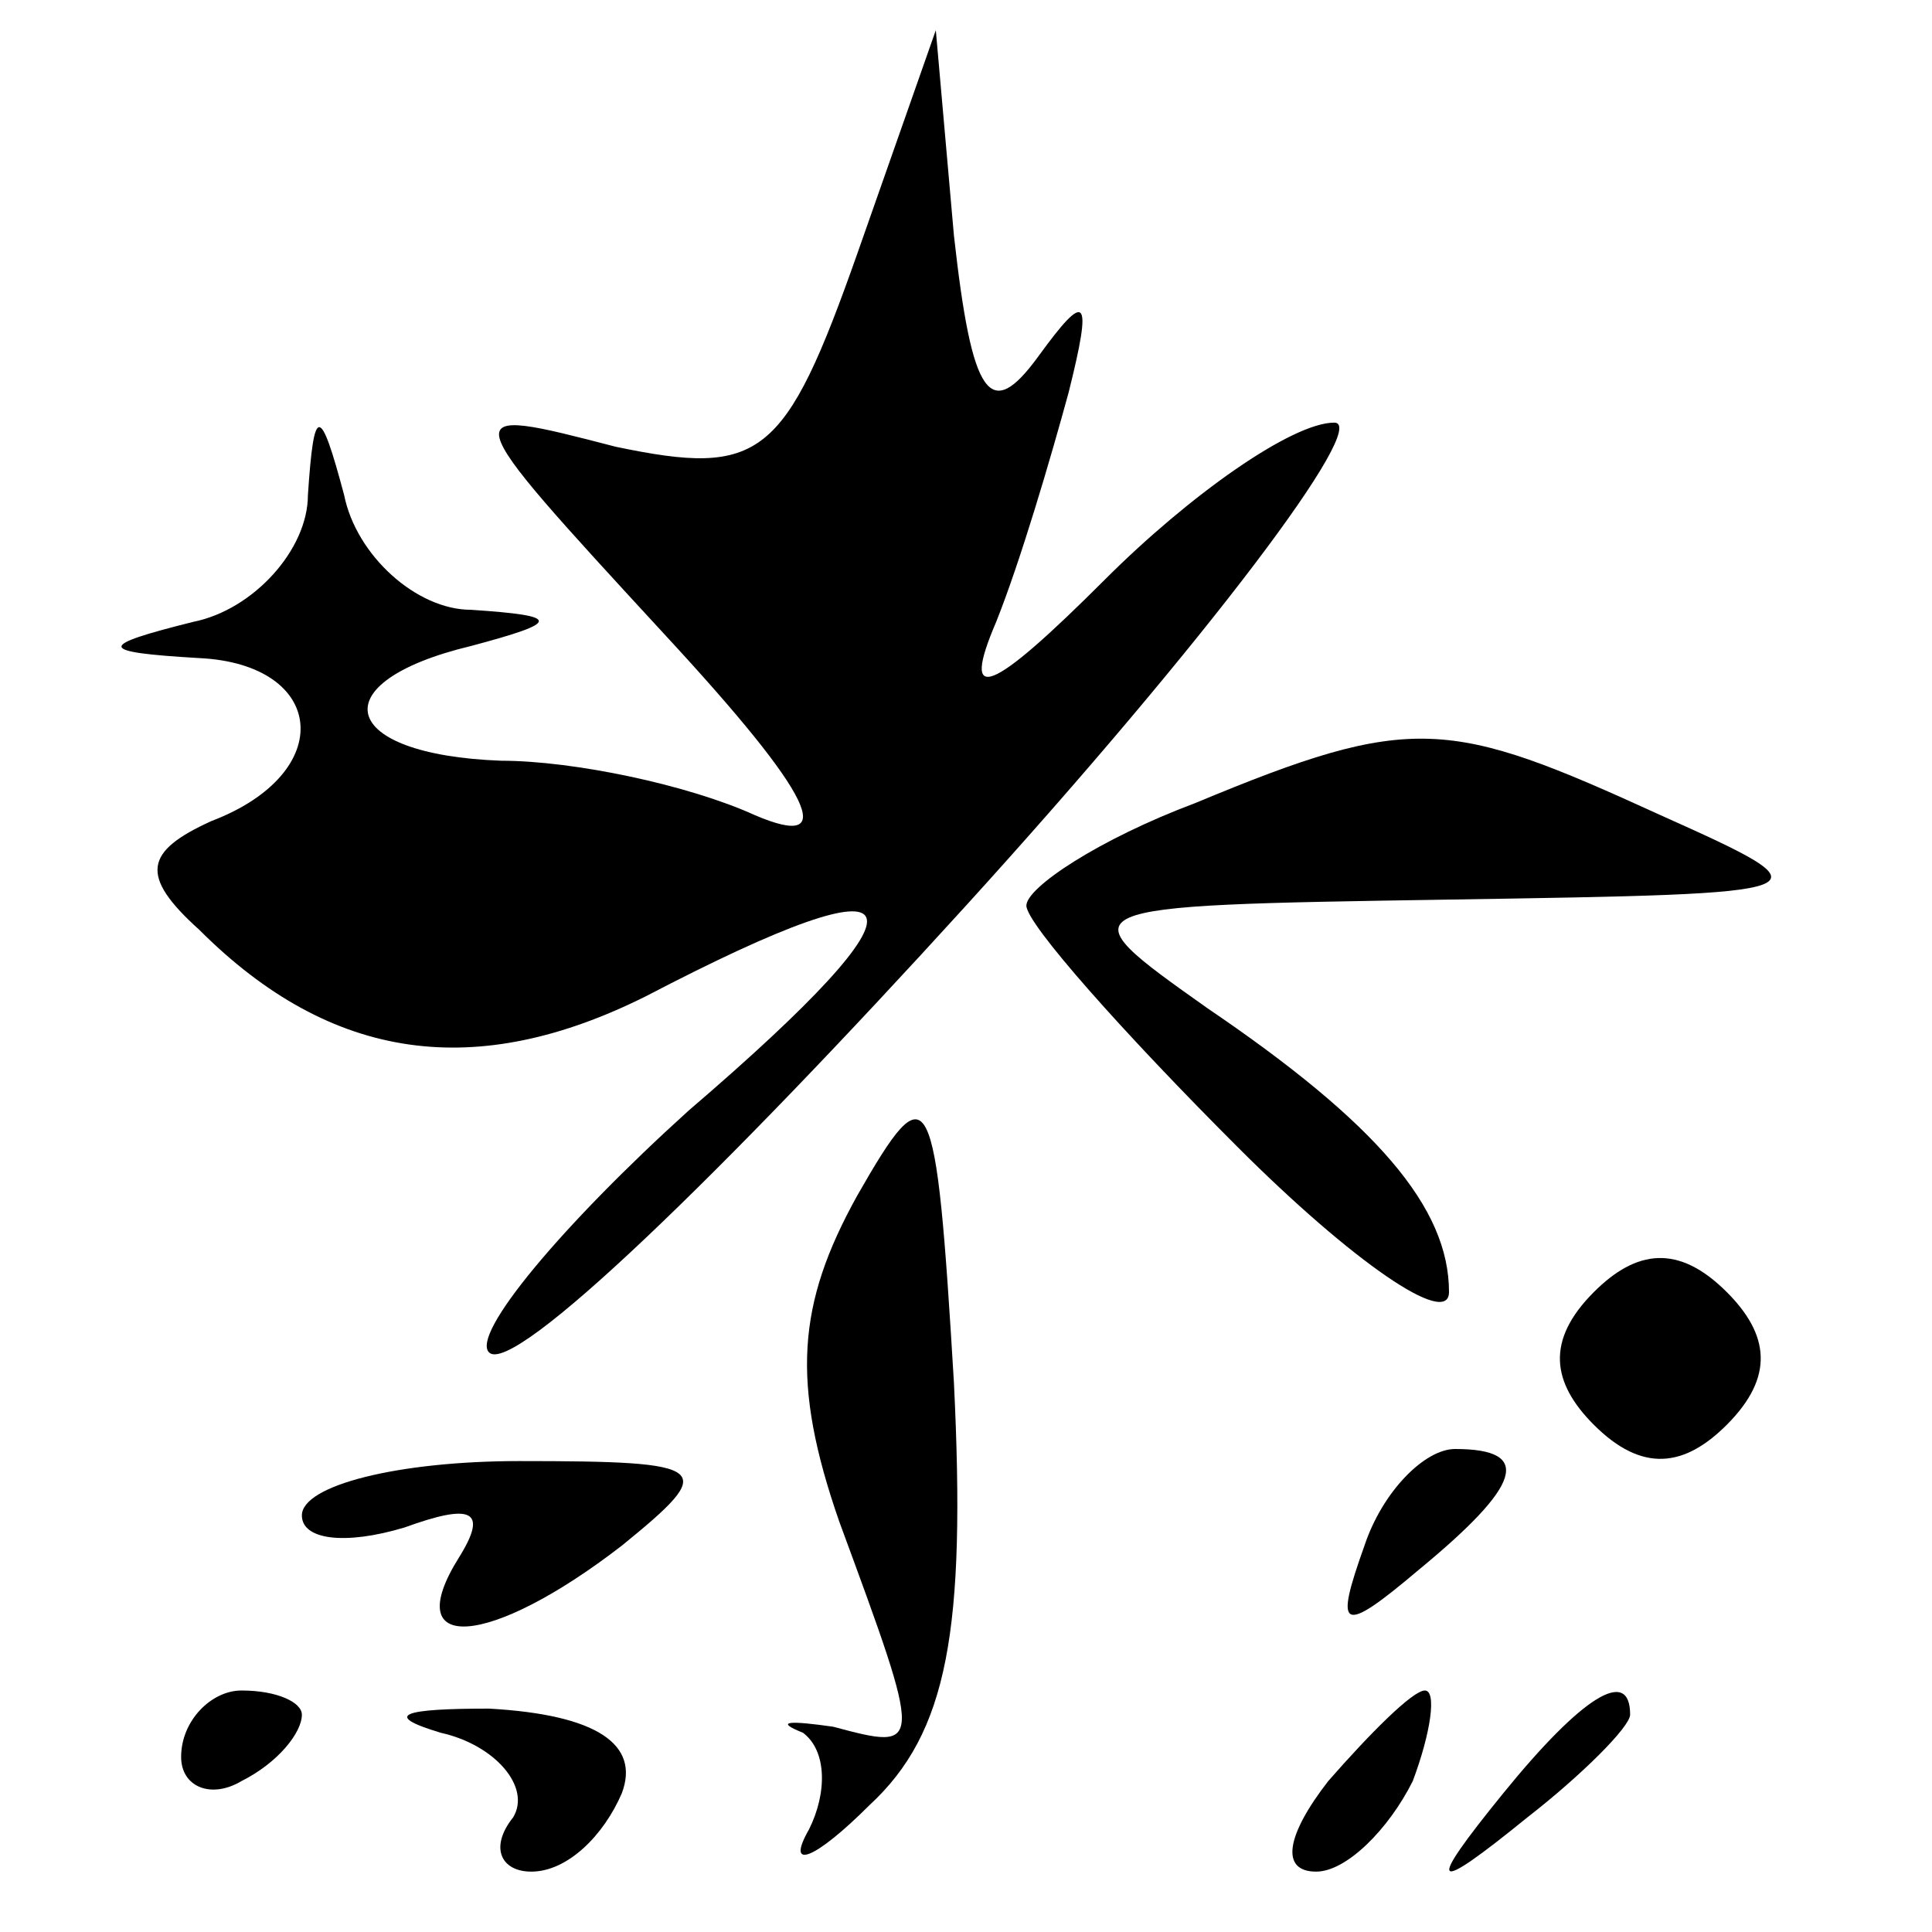 <?xml version="1.0" standalone="no"?>
<!DOCTYPE svg PUBLIC "-//W3C//DTD SVG 20010904//EN"
 "http://www.w3.org/TR/2001/REC-SVG-20010904/DTD/svg10.dtd">
<svg version="1.0" xmlns="http://www.w3.org/2000/svg"
 width="32pt" height="32pt" viewBox="0 0 32 32"
 preserveAspectRatio="xMidYMid meet">
<g transform="translate(0,32) scale(0.1,-0.1)"
fill="#000000" stroke="none">
<path fill="#000000" stroke="none" d="M142 278 c-12 -34 -16 -37 -40 -32 -27
7 -27 7 8 -31 25 -27 29 -36 15 -30 -11 5 -30 9 -42 9 -27 1 -30 13 -5 19 15
4 15 5 0 6 -9 0 -19 9 -21 19 -4 15 -5 15 -6 0 0 -9 -9 -19 -19 -21 -16 -4
-16 -5 1 -6 21 -1 23 -19 2 -27 -11 -5 -12 -9 -2 -18 22 -22 46 -25 74 -11 46
24 49 17 7 -19 -21 -19 -36 -37 -33 -40 4 -4 39 30 79 74 40 44 67 80 61 80
-7 0 -24 -12 -38 -26 -19 -19 -24 -21 -18 -7 4 10 9 27 12 38 4 16 3 17 -5 6
-8 -11 -11 -7 -14 20 l-3 34 -13 -37z"/>
<path fill="#000000" stroke="none" d="M198 187 c-16 -6 -28 -14 -28 -17 0 -3
16 -21 35 -40 19 -19 35 -30 35 -24 0 14 -12 28 -40 47 -24 17 -24 17 40 18
63 1 64 1 35 14 -35 16 -41 17 -77 2z"/>
<path fill="#000000" stroke="none" d="M142 122 c-10 -18 -11 -31 -3 -54 14
-38 14 -38 -1 -34 -7 1 -10 1 -5 -1 4 -3 4 -10 1 -16 -4 -7 1 -5 10 4 13 12
16 29 14 70 -3 50 -4 52 -16 31z"/>
<path fill="#000000" stroke="none" d="M264 106 c-8 -8 -7 -15 0 -22 8 -8 15
-7 22 0 8 8 7 15 0 22 -8 8 -15 7 -22 0z"/>
<path fill="#000000" stroke="none" d="M50 69 c0 -4 7 -5 17 -2 11 4 14 3 9
-5 -10 -16 5 -15 27 2 16 13 15 14 -17 14 -20 0 -36 -4 -36 -9z"/>
<path fill="#000000" stroke="none" d="M226 64 c-5 -14 -4 -15 9 -4 17 14 19
20 6 20 -5 0 -12 -7 -15 -16z"/>
<path fill="#000000" stroke="none" d="M30 29 c0 -5 5 -7 10 -4 6 3 10 8 10
11 0 2 -4 4 -10 4 -5 0 -10 -5 -10 -11z"/>
<path fill="#000000" stroke="none" d="M73 33 c9 -2 15 -9 12 -14 -4 -5 -2 -9
3 -9 6 0 12 6 15 13 3 8 -4 13 -22 14 -14 0 -18 -1 -8 -4z"/>
<path fill="#000000" stroke="none" d="M220 25 c-7 -9 -8 -15 -2 -15 5 0 12 7
16 15 3 8 4 15 2 15 -2 0 -9 -7 -16 -15z"/>
<path fill="#000000" stroke="none" d="M249 23 c-13 -16 -12 -17 4 -4 9 7 17
15 17 17 0 8 -8 3 -21 -13z"/>
</g>
</svg>
